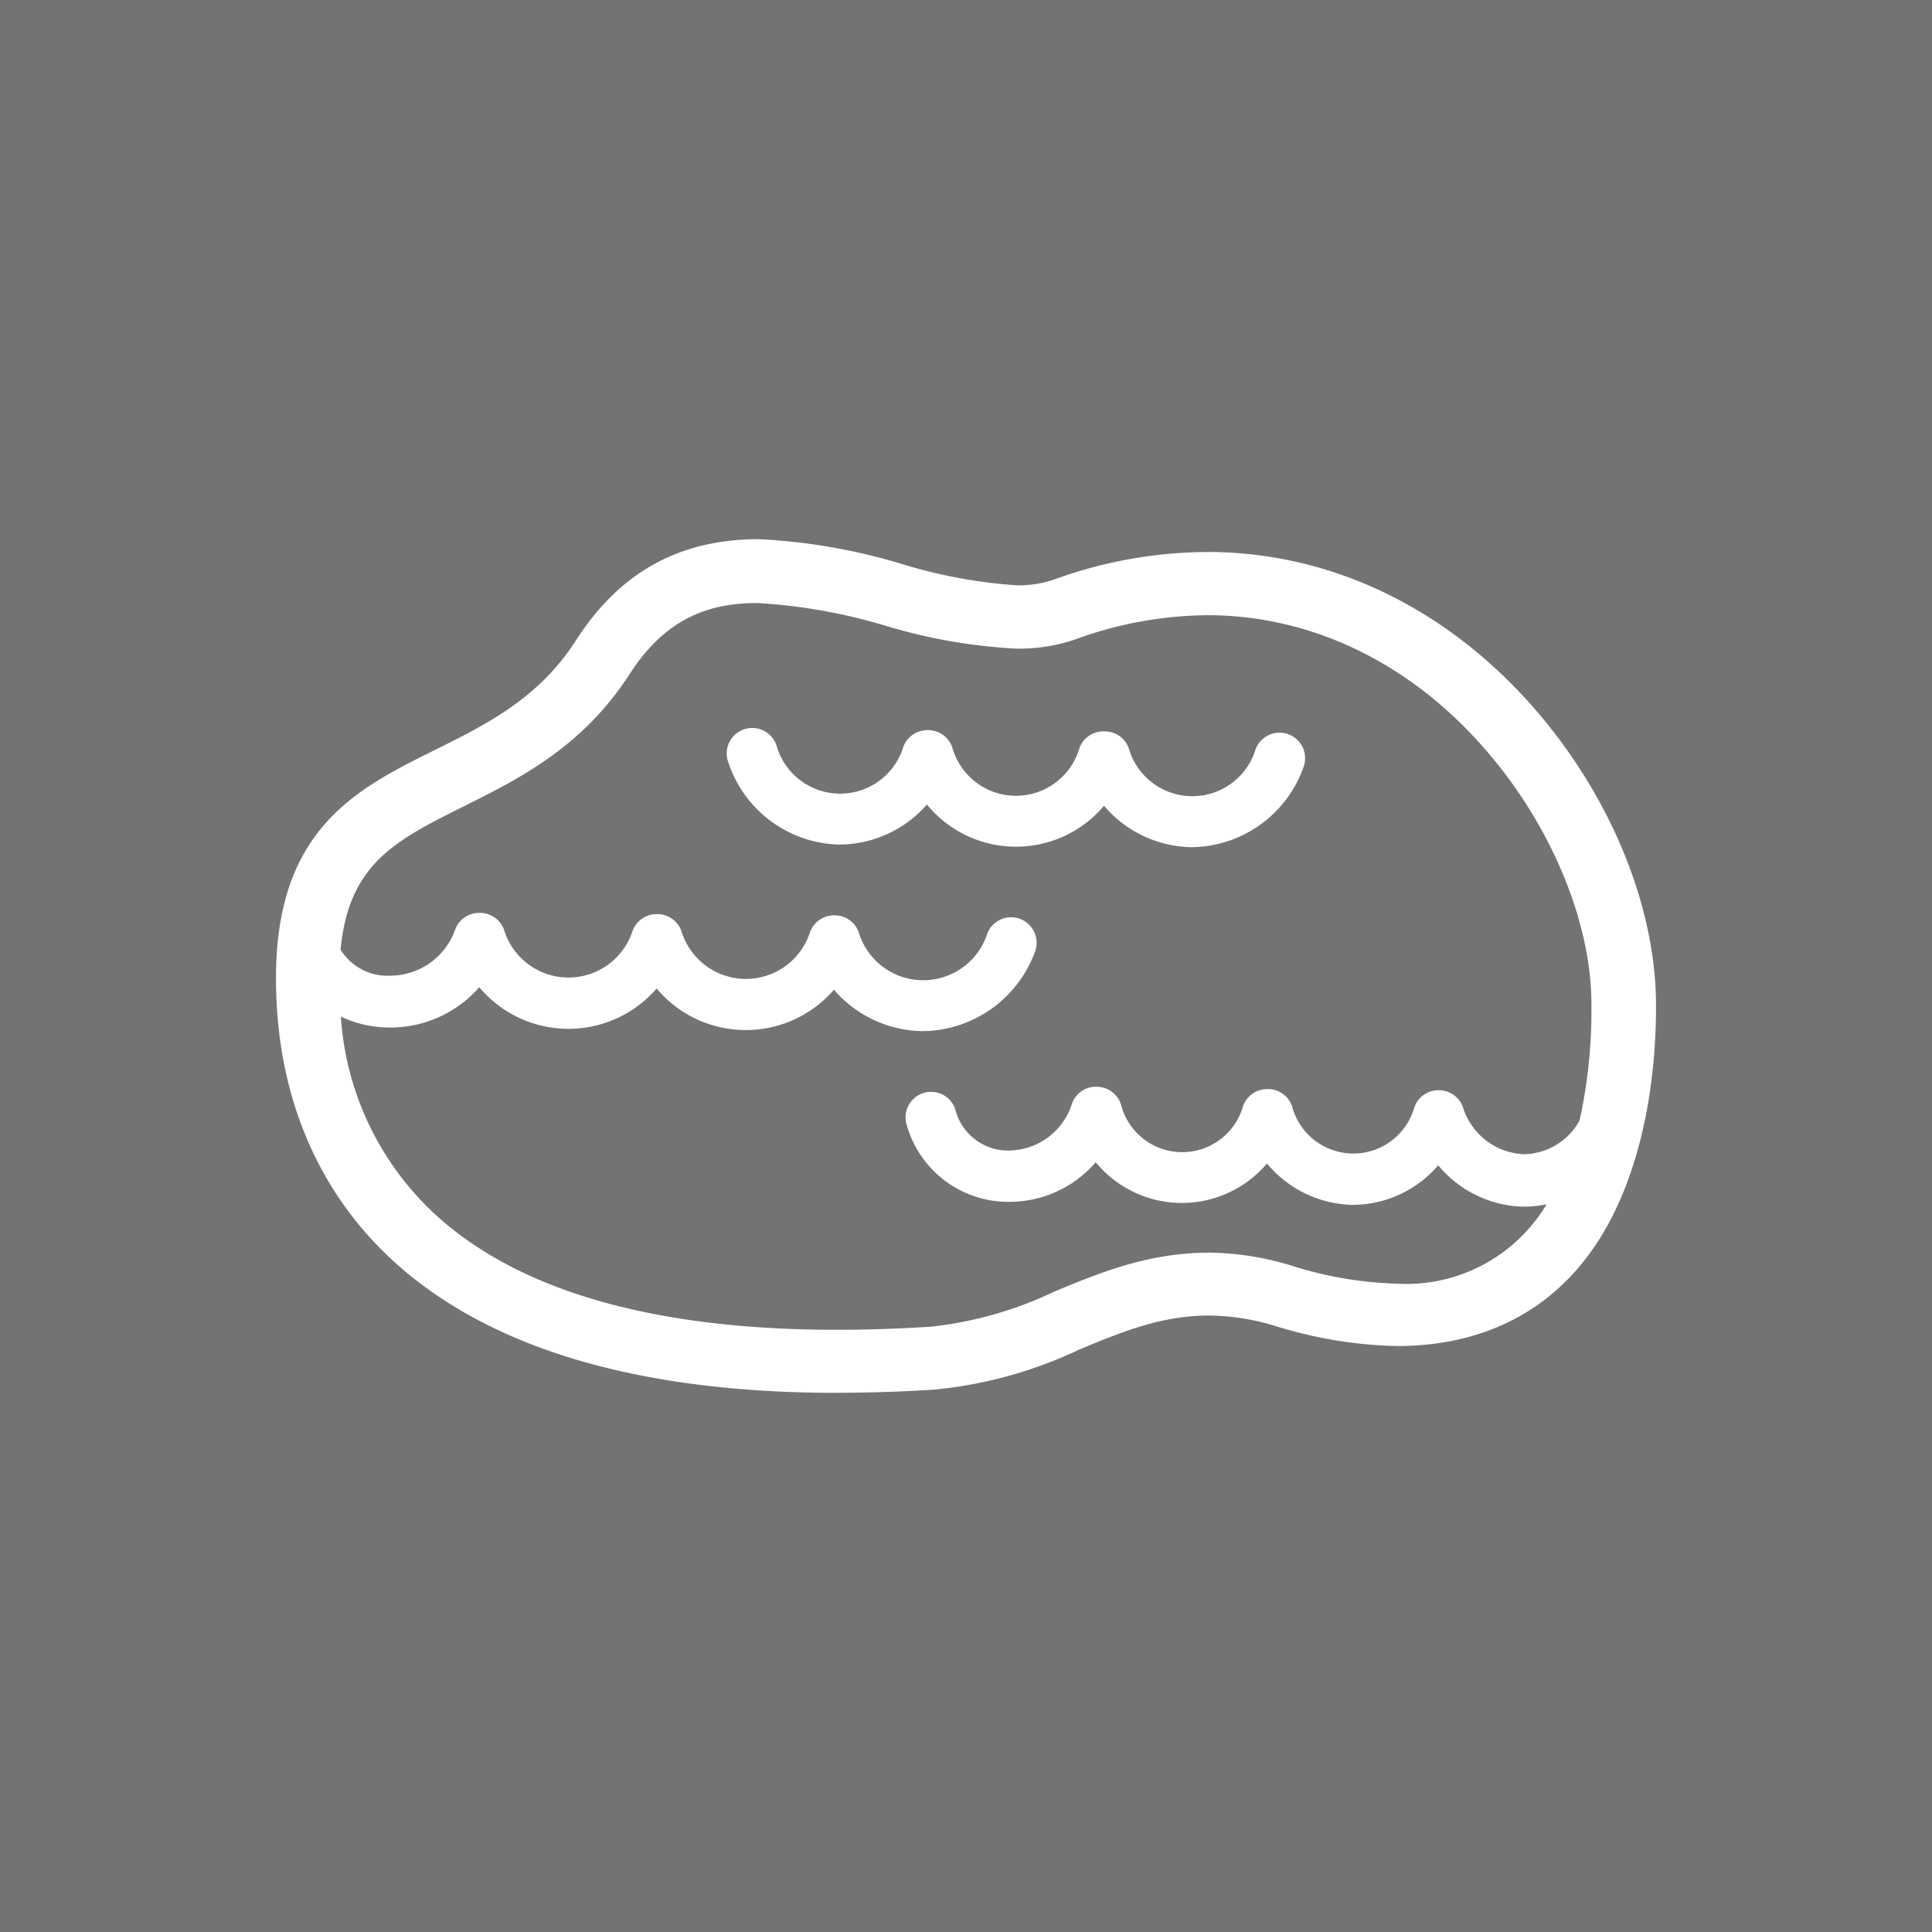 <svg id="Layer_1" data-name="Layer 1" xmlns="http://www.w3.org/2000/svg" viewBox="0 0 140 140"><rect x="0" y="0" width="140" height="140" fill="#808080" stroke="none"/><defs><style>.cls-1{opacity:0.1;}.cls-2{fill:#fff;}</style></defs><title>VoG</title><rect class="cls-1" x="-339" y="-332" width="657" height="483"/><path class="cls-2" d="M80,58.39a8.5,8.5,0,0,0,6.34,3,8.7,8.7,0,0,0,8.12-5.81,1.85,1.85,0,0,0-3.48-1.27,4.79,4.79,0,0,1-9.18-.07A1.83,1.83,0,0,0,80.05,53h-.11a1.84,1.84,0,0,0-1.72,1.21A4.79,4.79,0,0,1,69,54.14a1.85,1.85,0,0,0-1.71-1.23h-.11a1.85,1.85,0,0,0-1.72,1.21,4.79,4.79,0,0,1-9.18-.06,1.85,1.85,0,1,0-3.49,1.22,8.68,8.68,0,0,0,8,5.92,8.49,8.49,0,0,0,6.38-2.9A8.34,8.34,0,0,0,80,58.39Z"/><path class="cls-2" d="M111.22,51.38C104.89,44.1,96.54,40.06,87.71,40a32.83,32.83,0,0,0-11.34,2,7.83,7.83,0,0,1-2.74.41,36.65,36.65,0,0,1-8.21-1.52A43.07,43.07,0,0,0,55,39.07c-5.73,0-10.07,2.36-13.26,7.33-2.7,4.21-6.48,6.08-10.13,7.9C25.92,57.11,20.08,60,20,70.64c-.06,8.51,2.94,15.73,8.67,20.89,6.83,6.14,17.37,9.3,31.33,9.4,2.48,0,5.1-.06,7.79-.24a31.68,31.68,0,0,0,10.43-2.9c3.07-1.28,6-2.48,9.43-2.46a16.79,16.79,0,0,1,4.81.77,31.78,31.78,0,0,0,8.76,1.44c7,0,12.42-3.17,15.57-9.31C119.39,83.16,120,77.14,120,73,120.05,65.84,116.77,57.76,111.22,51.38Zm3.24,29.82a4.7,4.7,0,0,1-4,2.44A4.84,4.84,0,0,1,106,80.2,1.87,1.87,0,0,0,104.32,79h-.1a1.86,1.86,0,0,0-1.73,1.23,4.59,4.59,0,0,1-8.86-.06,1.84,1.84,0,0,0-1.72-1.25h-.1a1.85,1.85,0,0,0-1.73,1.22A4.58,4.58,0,0,1,81.22,80a1.86,1.86,0,0,0-1.72-1.25h-.1A1.83,1.83,0,0,0,77.67,80a4.84,4.84,0,0,1-4.45,3.37,3.94,3.94,0,0,1-4-3,1.85,1.85,0,0,0-3.5,1.2,7.65,7.65,0,0,0,7.46,5.52,8.26,8.26,0,0,0,6.22-2.87,8.08,8.08,0,0,0,12.41.09,8.28,8.28,0,0,0,6.19,3,8.19,8.19,0,0,0,6.22-2.87,8.26,8.26,0,0,0,6.19,3,8.35,8.35,0,0,0,1.66-.17,11.83,11.83,0,0,1-10.83,5.75,27.6,27.6,0,0,1-7.47-1.25,21.1,21.1,0,0,0-6.1-1c-4.39,0-7.87,1.41-11.24,2.81a27.58,27.58,0,0,1-9,2.56c-2.58.16-5.09.24-7.45.22-12.8-.09-22.32-2.85-28.28-8.21a21.41,21.41,0,0,1-7-14.48,8.33,8.33,0,0,0,3.58.79,8.59,8.59,0,0,0,6.45-2.92,8.44,8.44,0,0,0,12.85.09,8.44,8.44,0,0,0,12.85.09,8.63,8.63,0,0,0,6.41,3,8.76,8.76,0,0,0,8.18-5.81,1.85,1.85,0,0,0-3.47-1.28,4.88,4.88,0,0,1-9.32-.06,1.84,1.84,0,0,0-1.7-1.24h-.12a1.85,1.85,0,0,0-1.71,1.21,4.88,4.88,0,0,1-9.32-.07,1.86,1.86,0,0,0-1.7-1.23h-.12a1.86,1.86,0,0,0-1.72,1.21,4.88,4.88,0,0,1-9.31-.06,1.86,1.86,0,0,0-1.7-1.24h-.12A1.86,1.86,0,0,0,33,67.31a5,5,0,0,1-4.68,3.39,4,4,0,0,1-3.64-1.88c.58-6.23,4-7.93,8.91-10.38,4-2,8.57-4.26,12-9.54,2.33-3.63,5.21-5.23,9.34-5.2a40.45,40.45,0,0,1,9.33,1.67A39.89,39.89,0,0,0,73.59,47a12.6,12.6,0,0,0,4.34-.67,28.36,28.36,0,0,1,9.75-1.75c7.49.06,14.61,3.53,20,9.79,4.76,5.48,7.69,12.58,7.64,18.54A36.75,36.75,0,0,1,114.46,81.2Z"/></svg>